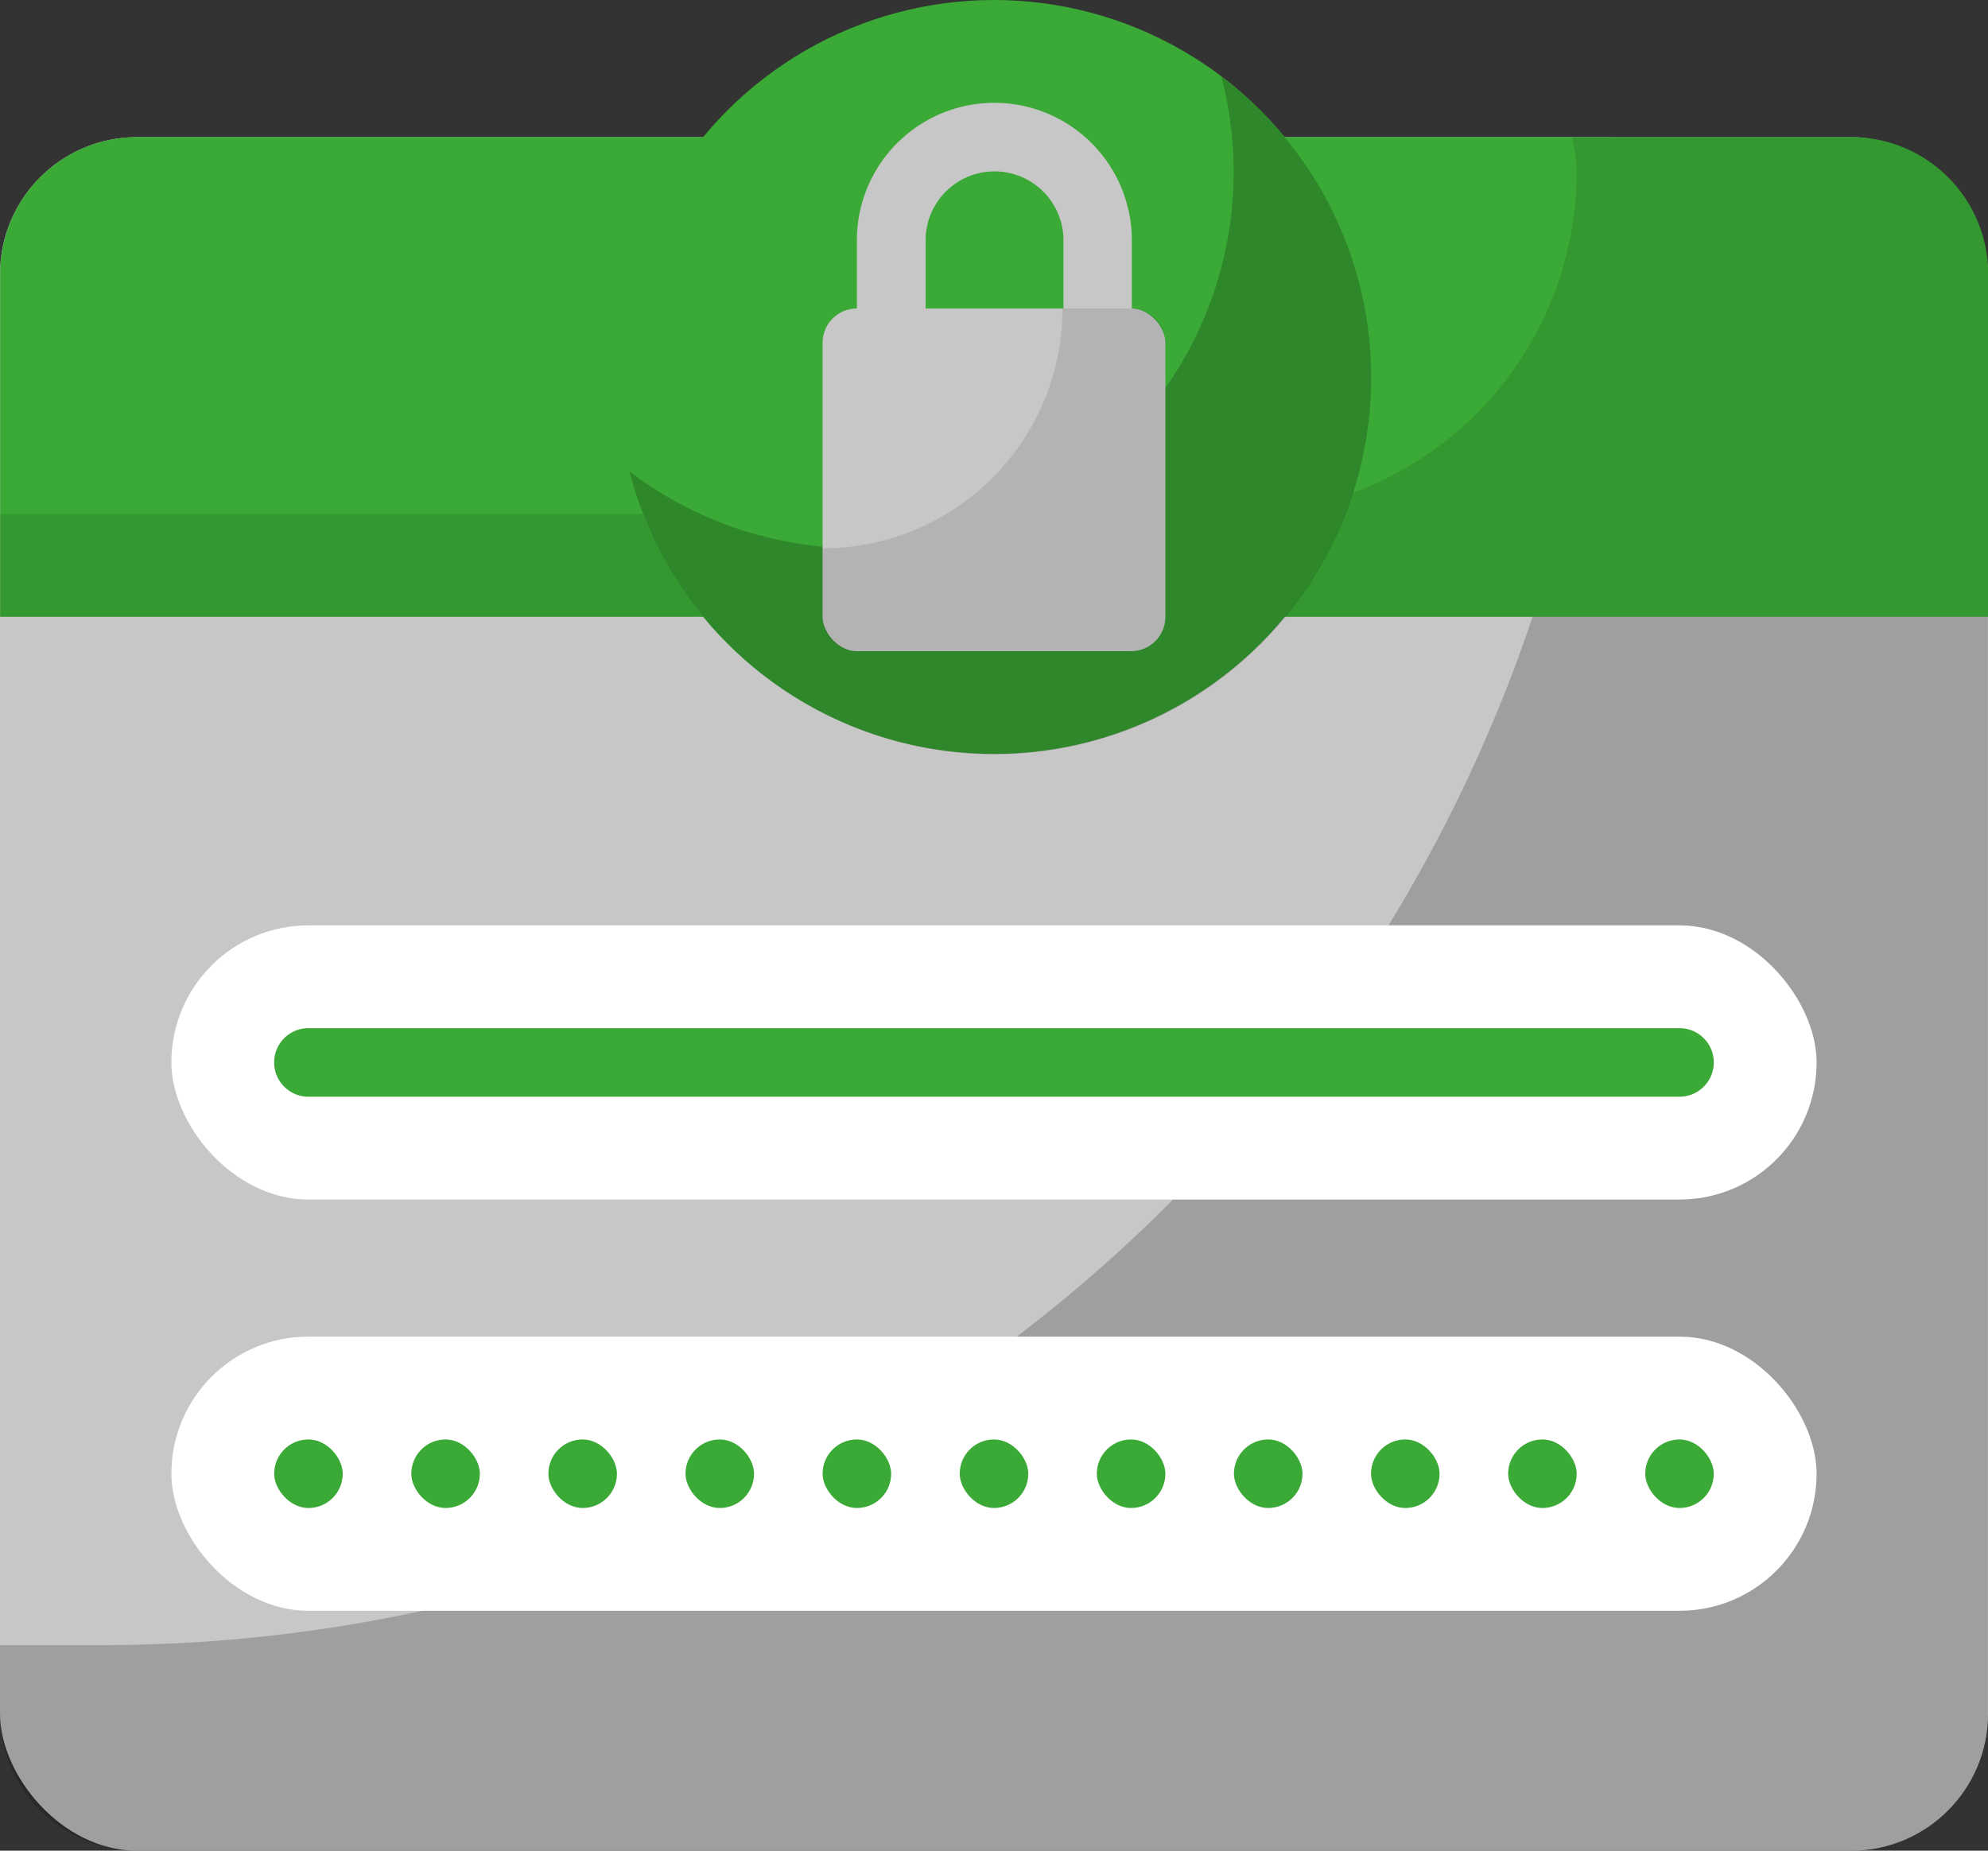 <svg xmlns="http://www.w3.org/2000/svg" width="45" height="41.897" viewBox="0 0 45 41.897">
  <rect x="0" y="0" width="45" height="41.897" fill="#333333" stroke="none"/>
  <g id="login" transform="translate(-2.328 -3.879)">
    <g id="flat">
      <rect id="Rectangle_2407" data-name="Rectangle 2407" width="45" height="38.793" rx="3.103" transform="translate(2.328 6.983)" fill="#c7c7c7"/>
      <path id="Path_5891" data-name="Path 5891" d="M44.224,6.983H38.793A34.138,34.138,0,0,1,4.655,41.121H2.328v1.552a3.1,3.1,0,0,0,3.1,3.1H44.224a3.1,3.1,0,0,0,3.1-3.1V10.086A3.1,3.1,0,0,0,44.224,6.983Z" opacity="0.2"/>
      <path id="Path_5892" data-name="Path 5892" d="M44.224,6.983H5.431a3.1,3.1,0,0,0-3.1,3.1v7.759h45V10.086A3.1,3.1,0,0,0,44.224,6.983Z" fill="#3aa935"/>
      <path id="Path_5893" data-name="Path 5893" d="M44.224,6.983H37.908a3.079,3.079,0,0,1,.11.776,7.759,7.759,0,0,1-7.759,7.759H2.328v2.328h45V10.086A3.1,3.1,0,0,0,44.224,6.983Z" opacity="0.1"/>
      <rect id="Rectangle_2408" data-name="Rectangle 2408" width="37.241" height="6.207" rx="3.103" transform="translate(6.207 24.828)" fill="#fff"/>
      <rect id="Rectangle_2409" data-name="Rectangle 2409" width="37.241" height="6.207" rx="3.103" transform="translate(6.207 34.138)" fill="#fff"/>
      <circle id="Ellipse_84" data-name="Ellipse 84" cx="8.534" cy="8.534" r="8.534" transform="translate(16.293 3.879)" fill="#3aa935"/>
      <path id="Path_5894" data-name="Path 5894" d="M29.977,5.62a8.52,8.52,0,0,1-13.4,8.933,8.529,8.529,0,1,0,13.4-8.933Z" opacity="0.2"/>
      <path id="Path_5895" data-name="Path 5895" d="M27.948,11.638H26.4V9.319a1.56,1.56,0,1,0-3.12,0v2.319H21.724V9.319a3.112,3.112,0,1,1,6.224,0Z" fill="#c7c7c7"/>
      <rect id="Rectangle_2410" data-name="Rectangle 2410" width="7.759" height="7.759" rx="0.776" transform="translate(20.948 10.862)" fill="#c7c7c7"/>
      <path id="Path_5896" data-name="Path 5896" d="M27.931,10.862H26.379a5.431,5.431,0,0,1-5.431,5.431v1.552a.776.776,0,0,0,.776.776h6.207a.776.776,0,0,0,.776-.776V11.638A.776.776,0,0,0,27.931,10.862Z" opacity="0.1"/>
      <g id="Group_11135" data-name="Group 11135">
        <rect id="Rectangle_2411" data-name="Rectangle 2411" width="1.552" height="1.552" rx="0.776" transform="translate(39.569 36.466)" fill="#3aa935"/>
        <rect id="Rectangle_2412" data-name="Rectangle 2412" width="1.552" height="1.552" rx="0.776" transform="translate(36.466 36.466)" fill="#3aa935"/>
        <rect id="Rectangle_2413" data-name="Rectangle 2413" width="1.552" height="1.552" rx="0.776" transform="translate(33.362 36.466)" fill="#3aa935"/>
        <rect id="Rectangle_2414" data-name="Rectangle 2414" width="1.552" height="1.552" rx="0.776" transform="translate(30.259 36.466)" fill="#3aa935"/>
        <rect id="Rectangle_2415" data-name="Rectangle 2415" width="1.552" height="1.552" rx="0.776" transform="translate(27.155 36.466)" fill="#3aa935"/>
        <rect id="Rectangle_2416" data-name="Rectangle 2416" width="1.552" height="1.552" rx="0.776" transform="translate(24.052 36.466)" fill="#3aa935"/>
        <rect id="Rectangle_2417" data-name="Rectangle 2417" width="1.552" height="1.552" rx="0.776" transform="translate(20.948 36.466)" fill="#3aa935"/>
        <rect id="Rectangle_2418" data-name="Rectangle 2418" width="1.552" height="1.552" rx="0.776" transform="translate(17.845 36.466)" fill="#3aa935"/>
        <rect id="Rectangle_2419" data-name="Rectangle 2419" width="1.552" height="1.552" rx="0.776" transform="translate(14.741 36.466)" fill="#3aa935"/>
        <rect id="Rectangle_2420" data-name="Rectangle 2420" width="1.552" height="1.552" rx="0.776" transform="translate(8.534 36.466)" fill="#3aa935"/>
        <rect id="Rectangle_2421" data-name="Rectangle 2421" width="1.552" height="1.552" rx="0.776" transform="translate(11.638 36.466)" fill="#3aa935"/>
        <path id="Path_5897" data-name="Path 5897" d="M40.345,27.155H9.31a.776.776,0,1,0,0,1.552H40.345a.776.776,0,0,0,0-1.552Z" fill="#3aa935"/>
      </g>
    </g>
  </g>
</svg>

